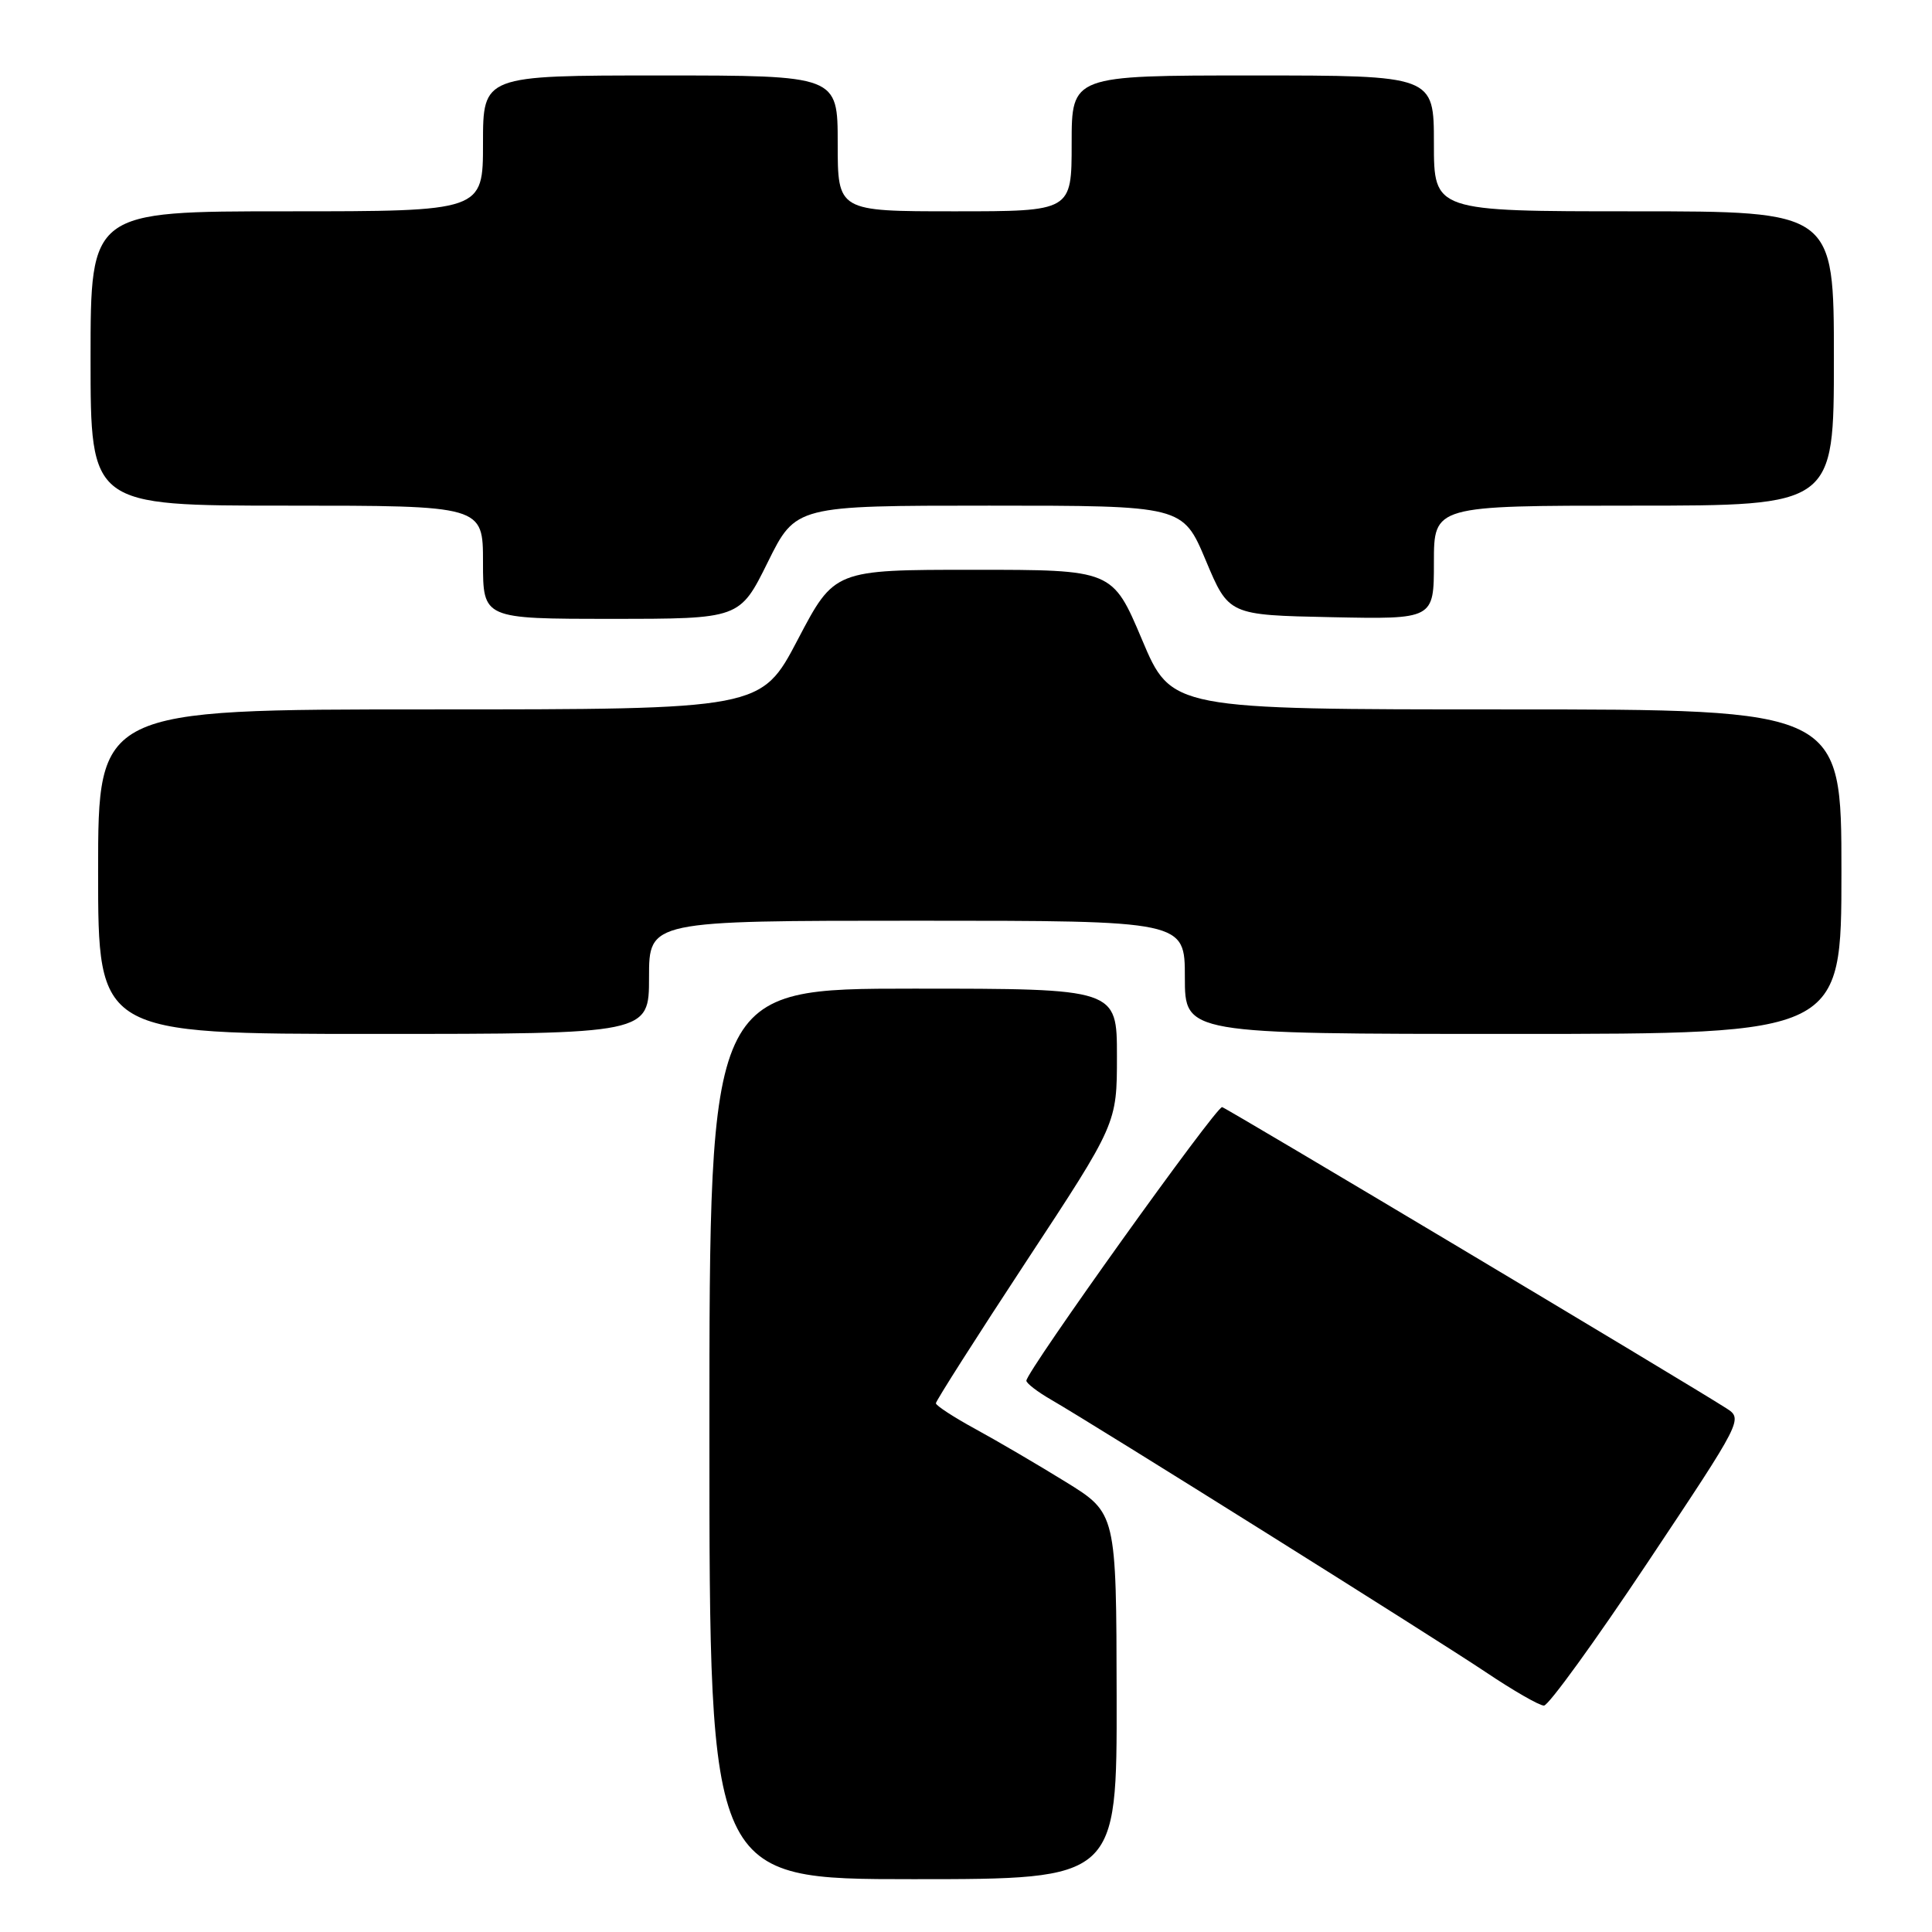 <?xml version="1.0" encoding="UTF-8" standalone="no"?>
<!DOCTYPE svg PUBLIC "-//W3C//DTD SVG 1.1//EN" "http://www.w3.org/Graphics/SVG/1.1/DTD/svg11.dtd" >
<svg xmlns="http://www.w3.org/2000/svg" xmlns:xlink="http://www.w3.org/1999/xlink" version="1.1" viewBox="0 0 256 256">
 <g >
 <path fill="currentColor"
d=" M 147.96 224.75 C 147.92 200.50 147.92 200.50 141.21 196.36 C 137.52 194.08 132.14 190.93 129.26 189.36 C 126.38 187.79 124.02 186.25 124.01 185.94 C 124.01 185.63 129.40 177.16 136.00 167.12 C 148.00 148.88 148.00 148.88 148.00 139.94 C 148.00 131.00 148.00 131.00 121.00 131.00 C 94.00 131.00 94.00 131.00 94.00 190.00 C 94.00 249.00 94.00 249.00 121.00 249.00 C 148.00 249.00 148.00 249.00 147.96 224.75 Z  M 218.33 207.02 C 230.92 188.13 230.97 188.03 228.74 186.60 C 223.60 183.30 162.63 146.88 161.94 146.70 C 161.21 146.50 136.00 181.73 136.00 182.95 C 136.00 183.29 137.46 184.42 139.25 185.45 C 145.38 189.00 190.30 217.16 196.89 221.58 C 200.51 224.01 203.97 226.00 204.58 226.00 C 205.19 226.00 211.37 217.46 218.33 207.02 Z  M 86.00 129.50 C 86.00 122.00 86.00 122.00 121.50 122.00 C 157.00 122.00 157.00 122.00 157.00 129.50 C 157.00 137.00 157.00 137.00 200.50 137.00 C 244.00 137.00 244.00 137.00 244.00 115.50 C 244.00 94.00 244.00 94.00 199.61 94.00 C 155.22 94.00 155.22 94.00 151.32 84.75 C 147.41 75.50 147.41 75.50 128.99 75.50 C 110.56 75.50 110.56 75.50 105.71 84.75 C 100.86 94.00 100.86 94.00 56.93 94.00 C 13.00 94.00 13.00 94.00 13.00 115.50 C 13.00 137.00 13.00 137.00 49.50 137.00 C 86.00 137.00 86.00 137.00 86.00 129.50 Z  M 101.73 74.50 C 105.44 67.00 105.44 67.00 131.08 67.00 C 156.72 67.00 156.72 67.00 159.77 74.25 C 162.81 81.50 162.81 81.50 176.41 81.78 C 190.00 82.06 190.00 82.06 190.00 74.53 C 190.00 67.00 190.00 67.00 216.50 67.00 C 243.00 67.00 243.00 67.00 243.00 47.50 C 243.00 28.00 243.00 28.00 216.50 28.00 C 190.00 28.00 190.00 28.00 190.00 19.00 C 190.00 10.00 190.00 10.00 166.00 10.00 C 142.00 10.00 142.00 10.00 142.00 19.00 C 142.00 28.00 142.00 28.00 126.50 28.00 C 111.00 28.00 111.00 28.00 111.00 19.00 C 111.00 10.00 111.00 10.00 87.50 10.00 C 64.00 10.00 64.00 10.00 64.00 19.00 C 64.00 28.00 64.00 28.00 38.00 28.00 C 12.00 28.00 12.00 28.00 12.00 47.50 C 12.00 67.00 12.00 67.00 38.00 67.00 C 64.00 67.00 64.00 67.00 64.00 74.50 C 64.00 82.00 64.00 82.00 81.01 82.00 C 98.02 82.00 98.02 82.00 101.73 74.50 Z "/>
</g>
</svg>